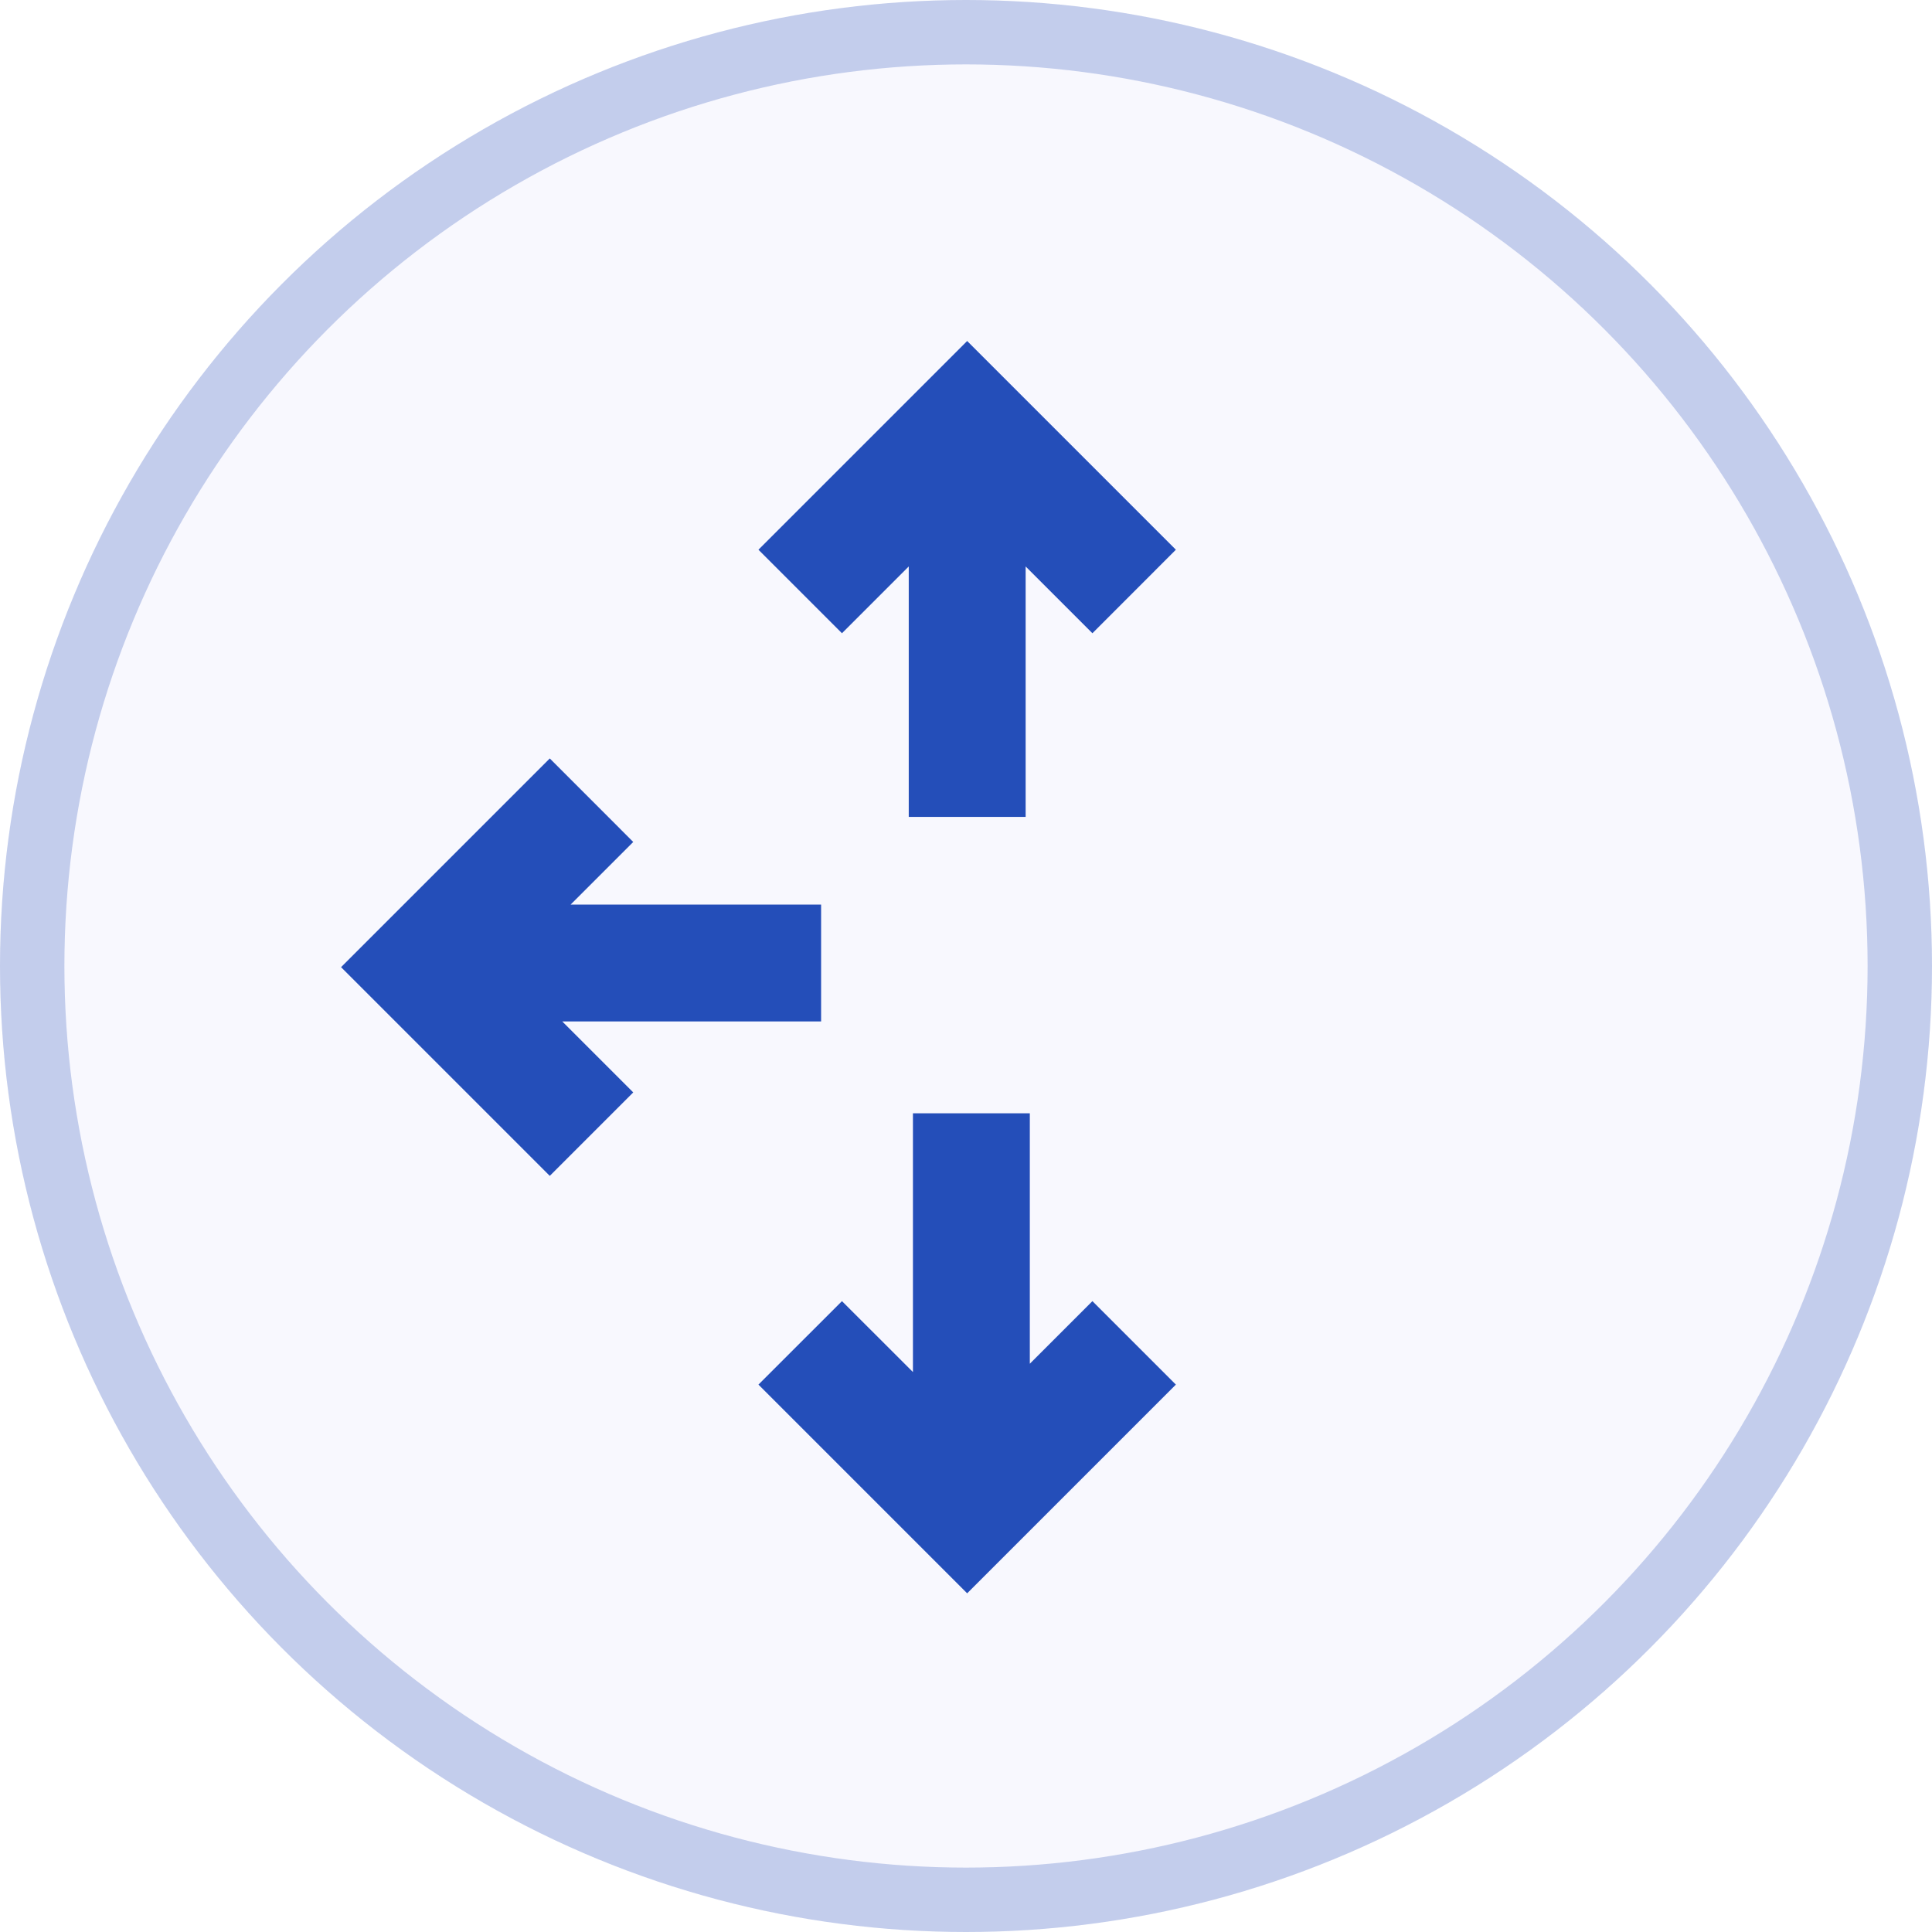 <svg width="30" height="30" viewBox="0 0 30 30" fill="none"
  xmlns="http://www.w3.org/2000/svg">
  <circle cx="15" cy="15" r="15" fill="#E5E5FE" fill-opacity="0.25"/>
  <circle cx="15" cy="15" r="14.5" stroke="#244EB9" stroke-opacity="0.25"/>
  <path d="M15.991 21.176V17.287L14.176 17.287L14.176 21.305L13.074 20.204L11.777 21.5L15.018 24.741L18.259 21.5L16.963 20.204L15.991 21.176ZM14.111 8.796L14.111 12.685H15.926L15.926 8.796L16.963 9.833L18.259 8.536L15.018 5.295L11.777 8.536L13.074 9.833L14.111 8.796ZM8.861 14.046L9.833 13.074L8.537 11.777L5.296 15.018L8.537 18.259L9.833 16.963L8.731 15.861L12.75 15.861L12.75 14.046L8.861 14.046Z" fill="#244EB9"/>
</svg>

